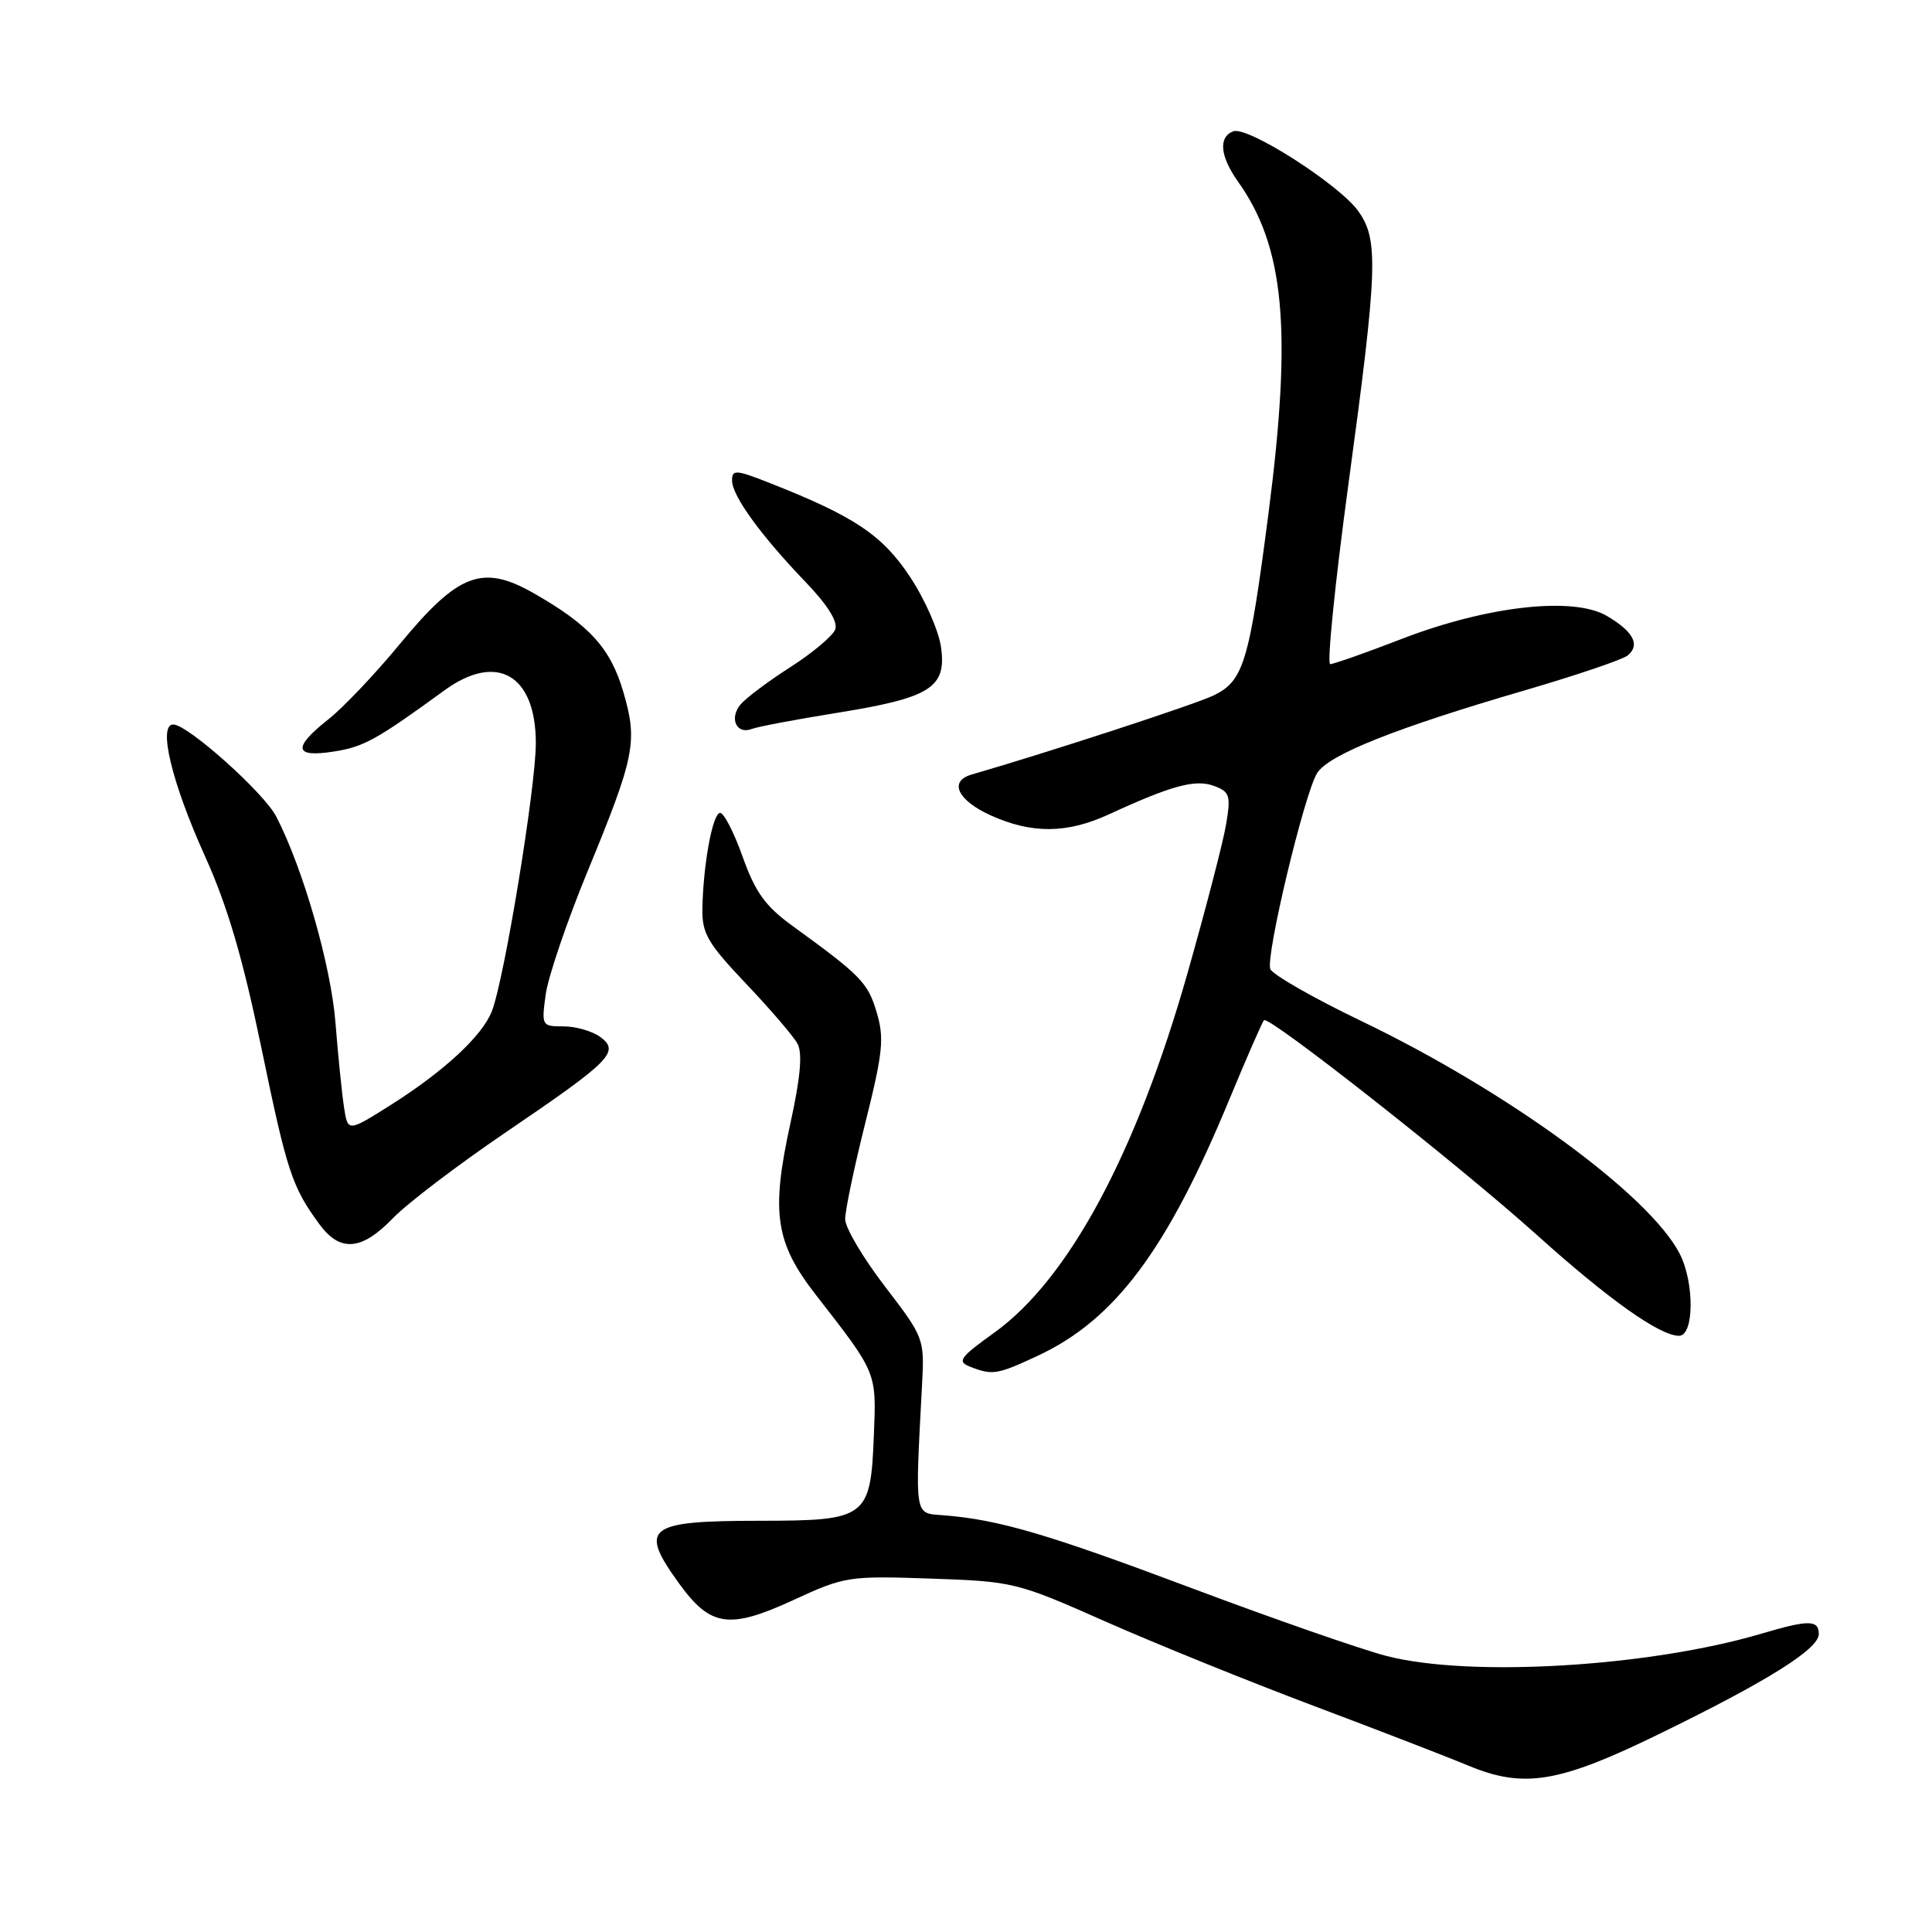 <?xml version="1.0" encoding="UTF-8" standalone="no"?>
<!DOCTYPE svg PUBLIC "-//W3C//DTD SVG 1.1//EN" "http://www.w3.org/Graphics/SVG/1.1/DTD/svg11.dtd" >
<svg xmlns="http://www.w3.org/2000/svg" xmlns:xlink="http://www.w3.org/1999/xlink" version="1.1" viewBox="0 0 256 256">
 <g >
 <path fill="currentColor"
d=" M 220.00 229.69 C 234.26 222.73 241.00 218.50 241.00 216.52 C 241.00 214.63 239.66 214.61 233.43 216.46 C 218.54 220.87 194.75 222.29 183.70 219.42 C 180.35 218.55 168.72 214.50 157.86 210.42 C 138.74 203.24 132.34 201.36 125.00 200.78 C 121.11 200.47 121.24 201.29 122.18 183.40 C 122.50 177.38 122.42 177.19 117.25 170.45 C 114.36 166.68 111.99 162.68 111.99 161.55 C 111.98 160.42 113.18 154.68 114.66 148.78 C 117.00 139.43 117.19 137.56 116.15 134.09 C 114.98 130.19 114.06 129.25 105.00 122.68 C 101.39 120.06 100.08 118.23 98.38 113.46 C 97.21 110.18 95.86 107.60 95.38 107.71 C 94.39 107.95 93.19 114.55 93.07 120.34 C 93.01 123.69 93.74 124.95 98.85 130.34 C 102.07 133.73 105.15 137.32 105.68 138.31 C 106.35 139.57 106.06 142.80 104.74 148.81 C 102.13 160.71 102.72 164.66 108.13 171.61 C 116.24 182.03 116.13 181.76 115.79 190.22 C 115.36 201.13 114.86 201.50 100.71 201.51 C 85.68 201.52 84.59 202.37 89.99 209.83 C 94.15 215.57 96.62 215.93 105.12 212.02 C 111.92 208.88 112.43 208.80 123.31 209.17 C 134.30 209.55 134.72 209.65 146.50 214.87 C 153.10 217.79 165.47 222.80 174.00 226.01 C 182.53 229.22 191.75 232.78 194.50 233.93 C 201.94 237.03 206.54 236.27 220.00 229.69 Z  M 137.50 179.65 C 147.75 174.87 154.65 165.63 162.95 145.55 C 165.22 140.07 167.26 135.41 167.49 135.18 C 168.13 134.54 193.38 154.41 203.60 163.60 C 213.16 172.20 219.93 177.00 222.48 177.00 C 224.49 177.00 224.54 169.95 222.56 166.11 C 218.53 158.32 199.80 144.63 180.44 135.32 C 174.06 132.26 168.61 129.14 168.32 128.40 C 167.68 126.72 172.81 105.24 174.52 102.45 C 176.02 100.02 184.88 96.48 201.99 91.49 C 208.86 89.48 215.02 87.40 215.68 86.85 C 217.37 85.45 216.44 83.69 212.93 81.62 C 208.51 79.01 197.09 80.28 185.79 84.64 C 181.00 86.49 176.71 88.00 176.26 88.00 C 175.81 88.00 176.89 77.31 178.66 64.25 C 182.55 35.63 182.69 31.77 179.99 27.99 C 177.47 24.45 165.30 16.67 163.41 17.40 C 161.42 18.16 161.66 20.71 164.04 24.06 C 170.22 32.74 171.23 43.72 168.08 68.03 C 165.51 87.86 164.78 90.26 160.76 92.17 C 158.19 93.39 139.00 99.66 128.75 102.63 C 125.69 103.51 126.86 106.03 131.25 108.03 C 136.73 110.51 141.39 110.47 147.00 107.88 C 155.24 104.08 158.38 103.23 160.84 104.13 C 162.96 104.92 163.11 105.39 162.46 109.25 C 162.07 111.59 159.76 120.47 157.34 128.99 C 150.56 152.84 141.60 169.51 131.74 176.59 C 127.17 179.87 126.79 180.41 128.53 181.09 C 131.52 182.26 132.11 182.16 137.50 179.65 Z  M 52.05 161.43 C 53.95 159.46 60.70 154.33 67.06 150.01 C 80.98 140.56 82.19 139.34 79.52 137.39 C 78.47 136.63 76.29 136.00 74.67 136.00 C 71.78 136.00 71.74 135.92 72.31 131.75 C 72.64 129.41 75.12 122.10 77.84 115.50 C 84.12 100.24 84.52 98.29 82.61 91.74 C 80.92 85.91 78.12 82.82 70.71 78.60 C 63.92 74.73 60.72 75.95 52.97 85.35 C 49.73 89.28 45.48 93.76 43.54 95.29 C 38.73 99.09 38.95 100.42 44.25 99.58 C 48.21 98.96 49.87 98.04 58.90 91.47 C 65.84 86.42 71.00 89.41 71.00 98.47 C 71.00 104.30 66.82 129.81 65.17 134.00 C 63.89 137.27 58.87 141.92 51.80 146.40 C 46.09 150.00 46.09 150.00 45.59 146.75 C 45.31 144.96 44.80 139.90 44.45 135.50 C 43.86 127.96 40.16 115.07 36.60 108.19 C 34.97 105.03 24.86 96.00 22.96 96.00 C 20.90 96.00 22.75 103.68 27.17 113.47 C 30.14 120.04 32.17 126.95 34.63 138.82 C 38.04 155.30 38.69 157.28 42.35 162.25 C 45.08 165.95 47.92 165.71 52.05 161.43 Z  M 110.76 94.48 C 123.29 92.47 125.42 91.15 124.70 85.81 C 124.41 83.62 122.55 79.40 120.58 76.43 C 116.91 70.89 113.21 68.42 102.02 64.01 C 97.50 62.23 97.00 62.19 97.00 63.67 C 97.00 65.69 100.83 70.97 106.79 77.17 C 109.69 80.20 111.06 82.40 110.67 83.41 C 110.34 84.27 107.67 86.51 104.74 88.39 C 101.81 90.26 98.83 92.50 98.12 93.35 C 96.59 95.20 97.60 97.37 99.62 96.59 C 100.40 96.29 105.41 95.34 110.76 94.48 Z "/>
</g>
</svg>